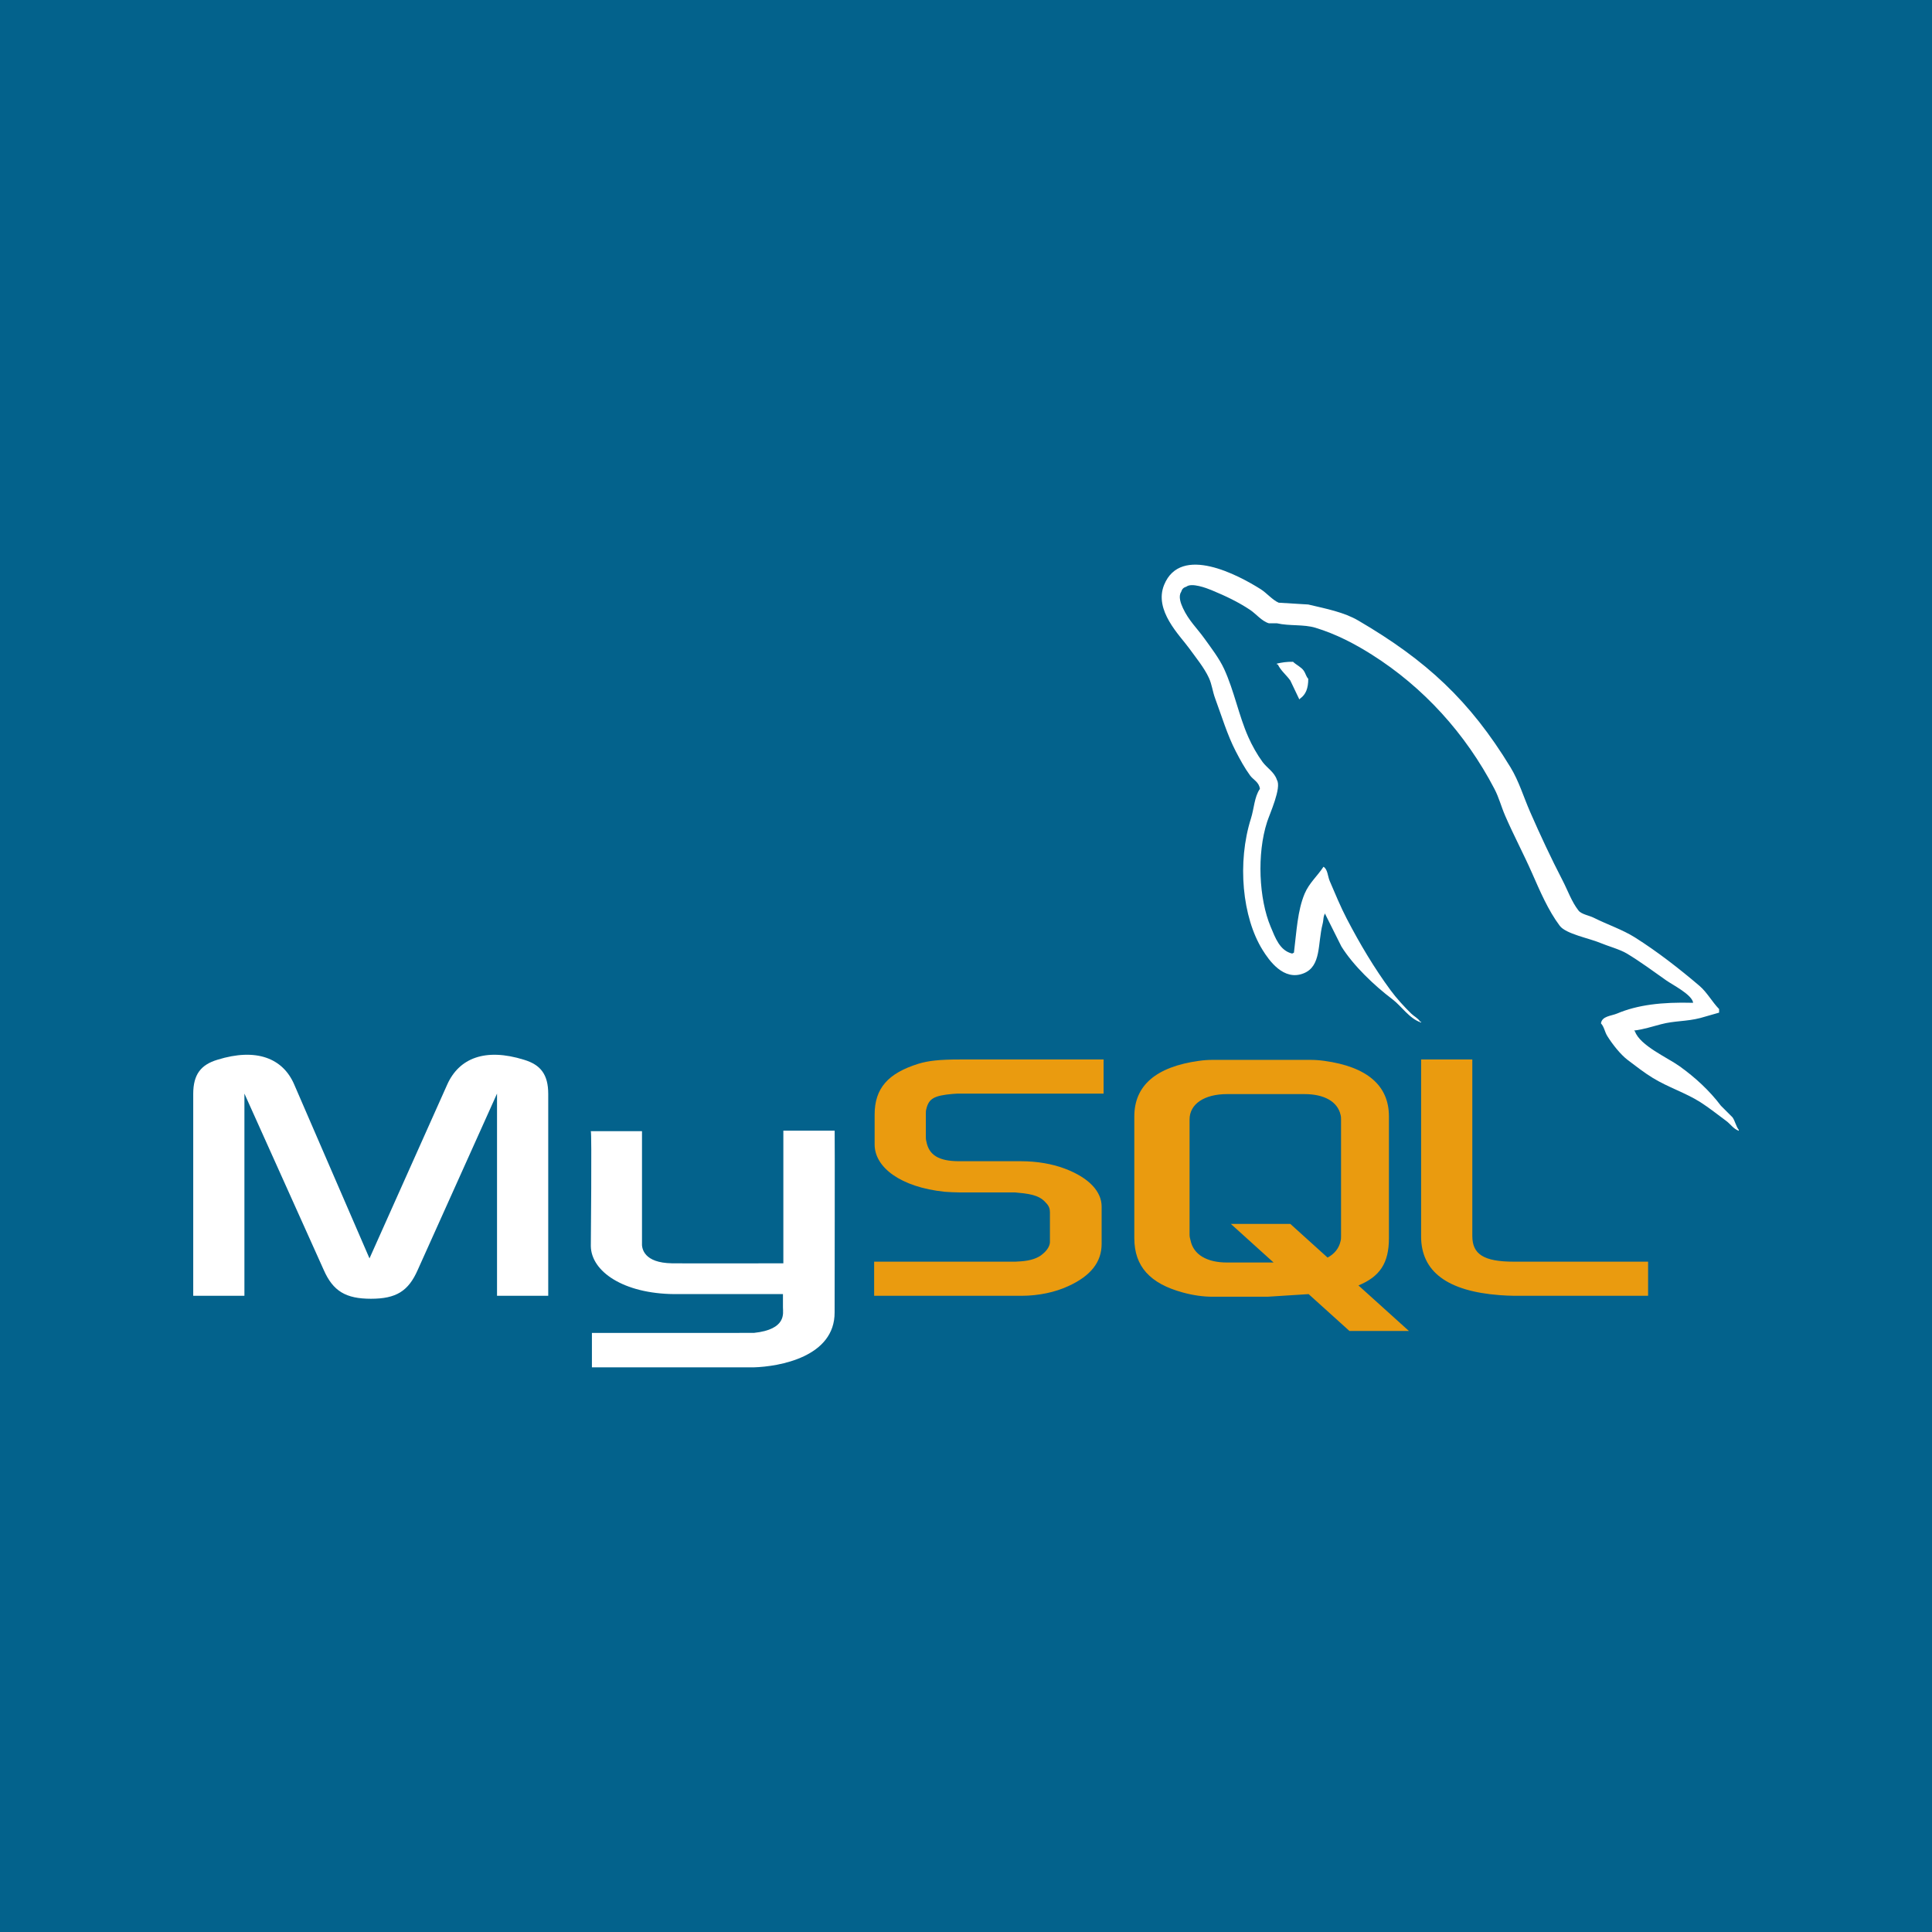<svg xmlns="http://www.w3.org/2000/svg" viewBox="0 0 200 200" enable-background="new 0 0 200 200"><g><path fill="#03628C" d="M0 0h200v200h-200z"/><path d="M20.001 134.141h5.301v-20.933l8.207 18.249c.968 2.209 2.293 2.99 4.893 2.99s3.875-.781 4.843-2.99l8.207-18.249v20.933h5.301v-20.898c0-2.039-.815-3.026-2.498-3.534-4.027-1.257-6.729-.169-7.952 2.55l-8.053 18.01-7.797-18.012c-1.173-2.717-3.925-3.805-7.952-2.55-1.683.51-2.498 1.495-2.498 3.534v20.9h-.002zm41.159-17.04h5.299v11.533c-.049.626.201 2.097 3.105 2.143 1.481.023 11.435 0 11.528 0v-13.733h5.312c.025 0-.005 18.728-.005 18.805.028 4.619-5.73 5.622-8.386 5.699h-16.738v-3.566c.028 0 16.727.004 16.768-.001 3.413-.36 3.009-2.056 3.008-2.626v-1.391h-11.266c-5.241-.048-8.581-2.336-8.623-4.968-.003-.241.114-11.779-.002-11.895z" fill="#fff"/><path d="M90.491 134.141h15.241c1.785 0 3.519-.373 4.894-1.018 2.293-1.053 3.414-2.48 3.414-4.351v-3.874c0-1.529-1.274-2.957-3.772-3.907-1.325-.511-2.957-.781-4.538-.781h-6.423c-2.141 0-3.16-.645-3.414-2.072-.05-.17-.05-.306-.05-.476v-2.413c0-.135 0-.272.05-.441.254-1.088.815-1.394 2.702-1.564l.51-.034h15.139v-3.533h-14.883c-2.141 0-3.262.135-4.281.441-3.16.986-4.538 2.548-4.538 5.267v3.092c0 2.379 2.703 4.418 7.239 4.894.511.032 1.019.068 1.529.068h5.506c.204 0 .408 0 .561.032 1.683.135 2.395.443 2.906 1.053.306.306.406.613.406.951v3.093c0 .373-.254.849-.764 1.257-.458.408-1.223.68-2.243.748l-.561.034h-14.63v3.534zm56.621-6.15c0 3.635 2.702 5.674 8.155 6.083.51.034 1.019.067 1.529.067h13.814v-3.533h-13.915c-3.11 0-4.281-.782-4.281-2.652v-18.281h-5.301v18.316h-.001zm-29.688.183v-12.6c0-3.2 2.248-5.142 6.692-5.755.459-.068.972-.102 1.43-.102h10.063c.511 0 .97.034 1.48.102 4.444.613 6.693 2.554 6.693 5.755v12.6c0 2.599-.955 3.987-3.155 4.893l5.223 4.714h-6.156l-4.225-3.814-4.253.27h-5.671c-.97 0-1.991-.135-3.115-.443-3.371-.919-5.006-2.691-5.006-5.62zm5.721-.306c0 .17.05.342.102.546.306 1.465 1.686 2.281 3.779 2.281h4.816l-4.423-3.994h6.156l3.857 3.484c.712-.381 1.179-.959 1.343-1.703.05-.17.05-.341.05-.511v-12.088c0-.135 0-.307-.05-.477-.307-1.363-1.686-2.145-3.729-2.145h-8.021c-2.348 0-3.881 1.022-3.881 2.622v11.985h.001z" fill="#EA9B0F"/><!-- Copyright: Jamie Fang @ DaoCloud --><path d="M175.274 103.81c-3.258-.089-5.747.214-7.876 1.111-.605.255-1.569.262-1.667 1.019.332.35.383.87.648 1.298.508.822 1.366 1.924 2.132 2.501.835.631 1.697 1.307 2.595 1.854 1.594.973 3.374 1.528 4.911 2.501.905.575 1.803 1.298 2.686 1.947.437.319.729.818 1.298 1.018v-.092c-.298-.379-.375-.901-.649-1.298l-1.205-1.205c-1.178-1.564-2.672-2.936-4.263-4.076-1.267-.91-4.103-2.139-4.632-3.614l-.093-.092c.898-.102 1.951-.427 2.779-.649 1.394-.374 2.639-.277 4.077-.649l1.946-.557v-.369c-.726-.746-1.246-1.734-2.039-2.409-2.074-1.766-4.339-3.532-6.671-5.005-1.293-.815-2.892-1.346-4.263-2.037-.459-.234-1.27-.354-1.576-.742-.721-.917-1.112-2.08-1.668-3.15-1.161-2.239-2.305-4.685-3.336-7.043-.702-1.606-1.161-3.191-2.037-4.632-4.208-6.917-8.737-11.093-15.752-15.196-1.493-.874-3.29-1.217-5.188-1.667l-3.058-.186c-.621-.259-1.268-1.021-1.853-1.39-2.325-1.468-8.287-4.662-10.008-.462-1.086 2.65 1.626 5.236 2.595 6.579.68.942 1.552 1.997 2.039 3.057.32.697.374 1.395.649 2.132.672 1.814 1.259 3.79 2.13 5.466.44.849.926 1.743 1.483 2.502.341.465.926.671 1.018 1.39-.572.8-.605 2.044-.926 3.057-1.448 4.566-.902 10.243 1.205 13.622.646 1.039 2.169 3.263 4.262 2.409 1.831-.746 1.423-3.057 1.947-5.097.119-.461.045-.801.277-1.111v.093l1.668 3.336c1.235 1.988 3.425 4.065 5.281 5.467.963.726 1.721 1.985 2.965 2.409v-.094h-.092c-.243-.375-.618-.53-.928-.834-.725-.711-1.532-1.594-2.13-2.409-1.689-2.292-3.181-4.801-4.541-7.413-.649-1.246-1.213-2.622-1.76-3.892-.212-.489-.209-1.23-.648-1.481-.601.929-1.483 1.681-1.947 2.779-.741 1.755-.836 3.896-1.111 6.115l-.186.092c-1.292-.311-1.745-1.64-2.225-2.779-1.213-2.881-1.439-7.523-.37-10.84.276-.859 1.524-3.563 1.018-4.356-.241-.791-1.037-1.248-1.481-1.854-.551-.747-1.102-1.73-1.483-2.595-.994-2.246-1.457-4.769-2.501-7.041-.501-1.086-1.345-2.185-2.039-3.15-.768-1.071-1.628-1.858-2.225-3.151-.212-.459-.499-1.196-.186-1.668.099-.319.243-.452.557-.556.537-.414 2.034.138 2.594.37 1.486.618 2.726 1.205 3.986 2.039.604.401 1.214 1.175 1.946 1.39h.834c1.305.299 2.766.092 3.985.462 2.155.655 4.085 1.674 5.837 2.781 5.341 3.373 9.706 8.173 12.694 13.899.48.923.689 1.801 1.111 2.779.854 1.972 1.93 4.001 2.779 5.93.848 1.924 1.675 3.866 2.874 5.467.63.841 3.063 1.293 4.169 1.76.775.328 2.045.67 2.779 1.111 1.403.846 2.763 1.854 4.077 2.781.659.465 2.681 1.481 2.782 2.318zm-41.419-35.302c-.679-.013-1.16.075-1.668.186v.092h.093c.324.667.895 1.095 1.297 1.668l.928 1.946.092-.092c.574-.404.836-1.05.834-2.039-.231-.243-.265-.546-.463-.834-.265-.386-.779-.603-1.113-.927z" fill="#fff"/></g></svg>